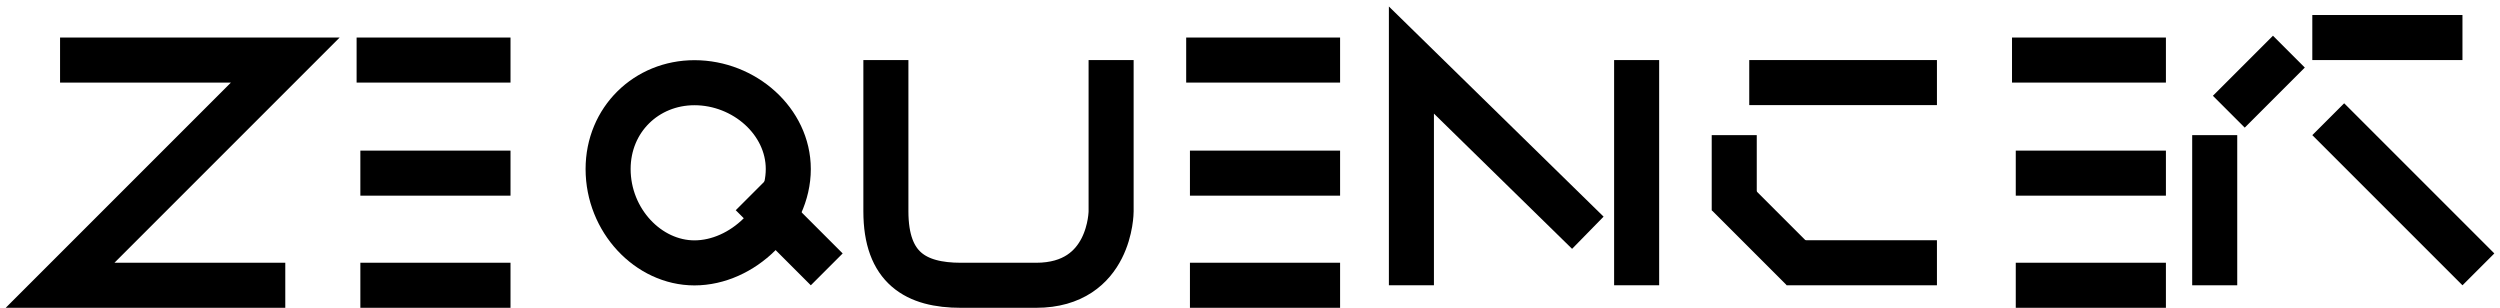 <svg width="333" height="41" viewBox="0 0 333 41" fill="none" xmlns="http://www.w3.org/2000/svg">
<path d="M8 8H38L8 38H38" stroke="black" stroke-width="6"/>
<path d="M47.5 8H68" stroke="black" stroke-width="6"/>
<path d="M48 38H68" stroke="black" stroke-width="6"/>
<path d="M48 23.062L68 23.062" stroke="black" stroke-width="6"/>
<path d="M158 8H178.5" stroke="black" stroke-width="6"/>
<path d="M158.5 38H178.5" stroke="black" stroke-width="6"/>
<path d="M158.5 23.062L178.5 23.062" stroke="black" stroke-width="6"/>
<path d="M268 8H288.5" stroke="black" stroke-width="6"/>
<path d="M268.5 38H288.5" stroke="black" stroke-width="6"/>
<path d="M268.5 23.062L288.5 23.062" stroke="black" stroke-width="6"/>
<path d="M105 22.516C105 29.11 98.886 35.016 92.5 35.016C86.367 35.016 81 29.371 81 22.516C81 15.926 86.111 11.016 92.5 11.016C99.153 11.016 105 16.175 105 22.516Z" stroke="black" stroke-width="6"/>
<line x1="100.121" y1="25.879" x2="110.121" y2="35.879" stroke="black" stroke-width="6"/>
<path d="M118 8V28.15C118 35.706 122 38 128 38C134 38 138 38 138 38C148 38 148 28.15 148 28.15V8" stroke="black" stroke-width="6"/>
<path d="M188 38V8L211.5 31M218 38V8" stroke="black" stroke-width="6"/>
<line x1="258" y1="11" x2="233" y2="11" stroke="black" stroke-width="6"/>
<line x1="231" y1="18" x2="231" y2="28" stroke="black" stroke-width="6"/>
<line x1="230.121" y1="25.879" x2="240.121" y2="35.879" stroke="black" stroke-width="6"/>
<line x1="238" y1="35" x2="258" y2="35" stroke="black" stroke-width="6"/>
<line x1="295" y1="38" x2="295" y2="18" stroke="black" stroke-width="6"/>
<line x1="296.879" y1="14.879" x2="304.879" y2="6.879" stroke="black" stroke-width="6"/>
<line x1="308" y1="5" x2="328" y2="5" stroke="black" stroke-width="6"/>
<line x1="310.121" y1="15.879" x2="330.121" y2="35.879" stroke="black" stroke-width="6"/>
</svg>
